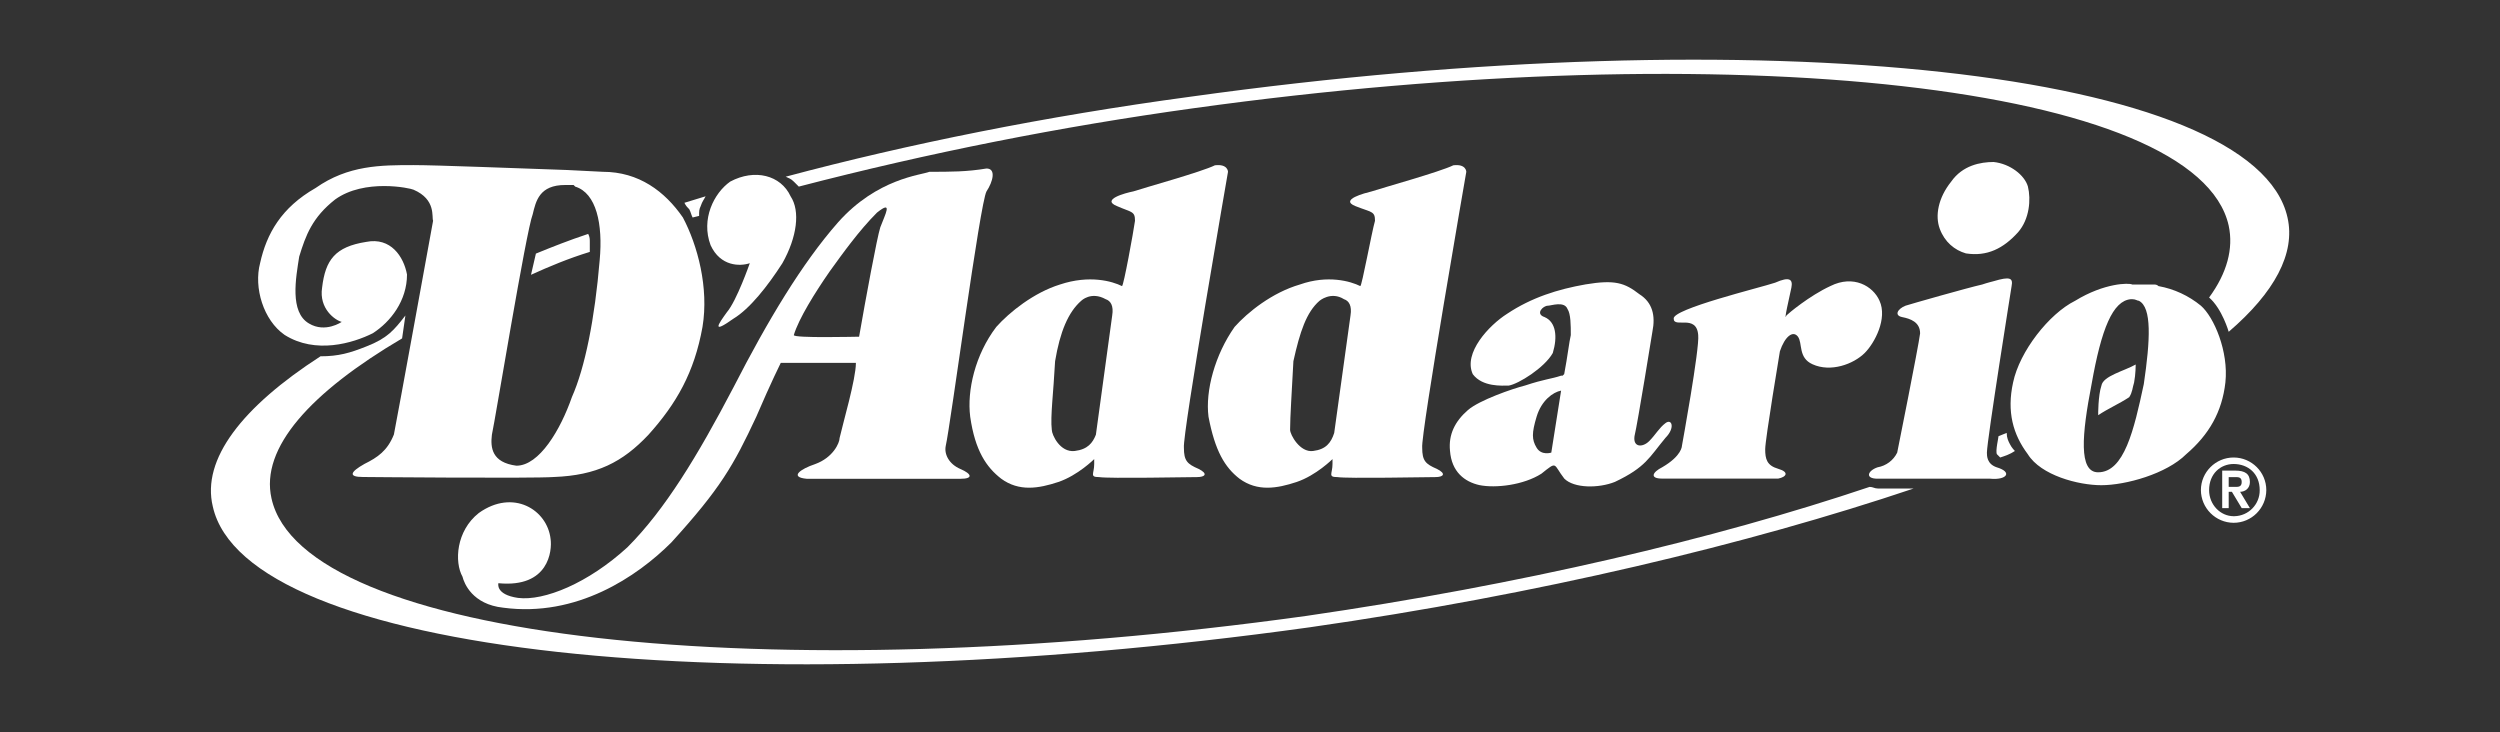 <?xml version="1.0" encoding="utf-8"?>
<!-- Generator: Adobe Illustrator 22.0.0, SVG Export Plug-In . SVG Version: 6.00 Build 0)  -->
<svg version="1.1" id="Layer_1" xmlns="http://www.w3.org/2000/svg" xmlns:xlink="http://www.w3.org/1999/xlink" x="0px" y="0px"
	 viewBox="0 0 2500 732" style="enable-background:new 0 0 2500 732;" xml:space="preserve">
<rect x="0" y="0" width="2500" height="732" fill="#333333" stroke="none"/>
<style type="text/css">
	.st0{fill:#FFFFFF;}
</style>
<path class="st0" d="M2014.9,451c-4.9,3.3-9.8,4.9-14.7,6.5l-3.3-3.3c-1.6-3.3,1.6-16.3,1.6-18l8.2-3.3c0,4.9,1.6,8.2,3.3,11.4
	C2011.6,447.7,2014.9,451,2014.9,451z M588.2,233.9c1.6,3.3,1.6,4.9,1.6,8.2v9.8c-21.2,6.5-40.8,14.7-58.8,22.9l4.9-21.2
	C552.3,246.9,568.6,240.4,588.2,233.9L588.2,233.9z M692.6,217.5l6.5-1.6c0-4.9,0-6.5,1.6-9.8c1.6-4.9,3.3-6.5,4.9-9.8l-21.2,6.5
	c1.6,3.3,3.3,4.9,4.9,6.5C691,212.6,691,214.3,692.6,217.5L692.6,217.5z M785.7,176.7c122.4-32.7,259.6-60.4,404.8-80
	c573-80,1064.3-26.1,1097,120.8c8.2,35.9-13.1,75.1-58.8,114.3c0,0-6.5-22.9-19.6-34.3c18-24.5,24.5-49,19.6-71.8
	c-31-140.4-494.6-192.6-1034.9-117.5c-133.1,18.4-265,44.6-395,78.4l-4.9-4.9C790.6,178.4,789,178.4,785.7,176.7L785.7,176.7z
	 M1869.6,486.9c3.3,0,4.9,1.6,8.2,1.6h35.9c-164.9,55.5-375.4,106.1-604,138.8c-574.6,80-1064.3,26.1-1096.9-120.8
	c-11.4-47.3,29.4-99.6,107.7-150.2c18,0,29.4-3.3,45.7-9.8c21.2-8.2,27.8-16.3,39.2-31l-3.3,22.9c-91.4,53.9-142,109.4-130.6,160
	c31,140.4,494.6,192.6,1034.9,117.5C1520.3,584.8,1714.5,539.1,1869.6,486.9z M2101.4,385.7c1.6-9.8,22.9-14.7,34.3-21.2
	c0,0,0,9.8-1.6,18c-1.6,4.9-1.6,9.8-4.9,14.7c-9.8,6.5-21.2,11.4-31,18C2098.1,415.1,2098.1,395.5,2101.4,385.7L2101.4,385.7z
	 M2233.6,522.8c18,0,32.6-14.6,32.7-32.7c0-18-14.7-32.6-32.7-32.6c-18,0-32.7,14.7-32.7,32.6C2201,508.1,2215.6,522.7,2233.6,522.8
	z M2233.6,516.2c-13.1,0-24.5-11.4-24.5-26.1c0-16.3,11.4-26.1,24.5-26.1c14.7,0,26.1,9.8,26.1,26.1c0.2,14.2-11.2,25.9-25.4,26.1
	C2234.1,516.3,2233.8,516.3,2233.6,516.2z M2222.2,508.1h6.5v-16.3h3.2l9.8,16.3h8.2l-9.8-16.3c4.9,0,9.8-3.3,9.8-9.8
	c0-8.2-4.9-11.4-14.7-11.4h-13V508.1z M2228.7,477.1h6.5c3.3,0,6.5,0,6.5,4.9c0,4.9-3.3,4.9-6.5,4.9h-6.5V477.1z M730.2,181.6
	c24.5-13.1,50.6-6.5,60.4,14.7c9.8,14.7,6.5,40.8-8.2,66.9c-14.7,22.9-32.7,45.7-49,55.5c-22.9,16.3-14.7,4.9-6.5-6.5
	c9.8-11.4,22.9-49,22.9-49c-9.8,3.3-29.4,3.3-39.2-18C700.8,219.2,713.9,193.1,730.2,181.6L730.2,181.6z"/>
<path class="st0" d="M1673.7,318.7c0,9.8,22.9-4.9,24.5,16.3c1.6,13.1-16.3,111-16.3,111s0,9.8-19.6,21.2c-9.8,4.9-13.1,11.4,0,11.4
	h115.9c8.2-1.6,11.4-6.5,0-9.8s-13-9.8-13-19.6s14.7-97.9,14.7-97.9c4.9-14.7,13-21.2,18-14.7c4.9,6.5,0,21.2,14.7,27.7
	c18,8.2,40.8,0,52.2-11.4c9.8-9.8,22.9-34.3,14.7-52.2c-6.5-14.7-26.1-26.1-49-14.7c-21.2,9.8-42.4,27.7-44,29.4
	c-3.3,8.2,3.2-19.6,4.9-27.8c1.6-8.2-1.6-11.4-16.3-4.9C1760.2,287.7,1672.1,309,1673.7,318.7L1673.7,318.7z M1993.6,162
	c-13,0-31,3.3-42.4,19.6c-13.1,16.3-16.3,34.3-11.4,47.3c4.9,13.1,14.7,21.2,26.1,24.5c21.2,3.3,37.5-4.9,52.2-21.2
	c11.4-13.1,13-32.7,9.8-45.7C2024.6,175.1,2010,163.7,1993.6,162z M2011.6,286.1c1.6-8.2-1.6-9.8-18-4.9c0,0-6.5,1.6-11.4,3.3
	c-14.7,3.3-71.8,19.6-76.7,21.2c-8.2,3.3-11.4,9.8-3.3,11.4s17.9,4.9,17.9,16.3c-1.6,13.1-22.9,119.2-22.9,119.2
	c-3.8,7.8-11.1,13.2-19.6,14.7c-9.8,3.3-13.1,11.4,0,11.4h112.6c16.3,1.6,22.9-6.5,6.5-11.4c-9.8-3.3-9.8-11.4-9.8-14.7
	C1987.1,439.5,2011.6,286.1,2011.6,286.1L2011.6,286.1z M532.7,214.3c-6.5,16.3-37.5,205.7-40.8,220.4c-1.6,13.1,0,27.8,24.5,31
	c22.9,0,44.1-35.9,55.5-68.6c13.1-29.4,22.9-78.4,27.8-137.1c3.3-35.9-3.3-66.9-24.5-73.4l-1.6-1.6h-8.2
	C539.2,184.9,535.9,201.2,532.7,214.3L532.7,214.3z M602.9,171.8c35.9,0,62,19.6,80,45.7c14.7,27.8,26.1,70.2,19.6,109.4
	c-8.2,45.7-26.1,76.7-53.9,107.7c-26.1,27.8-52.2,40.8-94.7,42.4c-21.2,1.6-191,0-191,0c-14.7,0-13-4.9,1.6-13.1
	c13.1-6.5,22.9-13.1,29.4-29.4c3.3-16.3,39.2-213.8,39.2-213.8c-1.6-3.3,3.3-21.2-19.6-31c-3.3-1.6-49-11.4-78.4,9.8
	c-22.9,18-29.4,35.9-35.9,57.1c-3.3,21.2-9.8,55.5,9.8,66.9c16.3,9.8,32.7-1.6,32.7-1.6c-6.5-1.6-22.9-13.1-19.6-34.3
	c3.3-27.8,13.1-40.8,44.1-45.7c24.5-4.9,37.5,14.7,40.8,32.6c0,26.1-16.3,47.3-34.3,58.8c-19.6,9.8-57.1,21.2-88.1,1.6
	c-21.2-14.7-31-47.3-24.5-71.8c6.5-29.4,21.2-55.5,55.5-75.1c32.6-22.9,65.3-22.9,97.9-22.9c22.9,0,106.1,3.3,153.4,4.9L602.9,171.8
	z"/>
<path class="st0" d="M859.1,336.7c6.5-37.5,18-99.6,21.2-109.4c4.9-13.1,13.1-27.8-3.3-14.7c-18,18-34.3,40.8-47.3,58.8
	c-14.7,21.2-31,47.3-35.9,63.7C793.8,338.3,855.9,336.7,859.1,336.7L859.1,336.7z M780.8,362.8c0,0-9.8,19.6-24.5,53.9
	c-22.9,49-35.9,71.8-84.9,125.7c-34.3,34.3-94.7,75.1-168.1,65.3c-31-3.3-39.2-24.5-40.8-31c-8.2-14.7-6.5-45.7,16.3-63.7
	c34.3-24.5,68.6-3.3,71.8,26.1c1.6,11.4-1.6,49-52.2,44.1c0,0-3.3,11.4,19.6,14.7c26.1,3.3,70.2-14.7,109.4-50.6
	c37.5-37.5,70.2-91.4,106.1-160c34.3-66.9,68.6-124.1,104.5-164.9c39.2-44.1,83.3-47.3,91.4-50.6c21.2,0,37.5,0,57.1-3.3
	c9.8,0,6.5,13.1,0,22.9c-6.5,11.4-35.9,233.4-40.8,254.7c-1.6,8.2,3.3,18,14.7,22.9c11.4,4.9,13.1,9.8,0,9.8H806.9
	c-18-1.6-6.5-9.8,8.2-14.7c18-6.5,24.5-21.2,24.5-26.1c3.3-14.7,16.3-58.8,16.3-75.1H780.8z"/>
<path class="st0" d="M1094.2,459.1c0,0-16.3,16.3-35.9,22.9c-19.6,6.5-39.2,9.8-57.1-3.3c-14.7-11.4-26.1-27.8-31-62
	c-3.3-26.1,4.9-62,26.1-89.8c13.1-14.7,37.5-34.3,63.7-42.4c29.4-9.8,52.2-3.3,62,1.6c1.6,0,11.4-53.9,13-65.3
	c0-9.8-3.3-8.2-18-14.7c-16.3-6.5,8.2-13.1,16.3-14.7c9.8-3.3,68.6-19.6,81.6-26.1c13.1-1.6,13.1,6.5,13.1,6.5
	s-45.7,262.8-44.1,275.9c0,13.1,3.3,16.3,14.7,21.2c9.8,4.9,6.5,8.2-1.6,8.2s-88.1,1.6-97.9,0c-9.8,0-4.9-3.3-4.9-13.1L1094.2,459.1
	L1094.2,459.1z M1112.2,315.5c1.6-9.8-1.6-14.7-6.5-16.3c-14.7-8.2-24.5,1.6-24.5,1.6c-13,11.4-21.2,31-26.1,60.4
	c-1.6,31-4.9,55.5-3.3,68.6c0,4.9,8.2,22.9,22.9,21.2c13.1-1.6,18-8.2,21.2-16.3L1112.2,315.5L1112.2,315.5z"/>
<path class="st0" d="M1332.5,459.1c0,0-16.3,16.3-35.9,22.9c-19.6,6.5-39.2,9.8-57.1-3.3c-14.7-11.4-24.5-27.8-31-62
	c-3.3-26.1,6.5-62,26.1-89.8c13.1-14.7,37.5-34.3,65.3-42.4c27.8-9.8,50.6-3.3,60.4,1.6c1.6,0,11.4-53.9,14.7-65.3
	c0-9.8-3.3-8.2-19.6-14.7c-16.3-6.5,9.8-13.1,16.3-14.7c9.8-3.3,68.5-19.6,81.6-26.1c13-1.6,13,6.5,13,6.5s-45.7,262.8-44.1,275.9
	c0,13.1,3.3,16.3,14.7,21.2c9.8,4.9,6.5,8.2-1.6,8.2s-88.2,1.6-97.9,0c-9.8,0-4.9-3.3-4.9-13.1V459.1L1332.5,459.1z M1350.5,315.5
	c1.6-9.8-1.6-14.7-6.5-16.3c-13-8.2-24.5,1.6-24.5,1.6c-13.1,11.4-19.6,31-26.1,60.4c-1.6,31-3.3,55.5-3.3,68.6
	c0,4.9,9.8,22.9,22.9,21.2c13-1.6,18-8.2,21.2-18L1350.5,315.5L1350.5,315.5z M1561.1,390.6c-8.2,1.6-19.6,9.8-24.5,26.1
	c-4.9,16.3-4.9,22.9,0,31c4.9,8.2,14.7,4.9,14.7,4.9S1556.1,421.6,1561.1,390.6z M1564.3,374.2v1.6V374.2z M1570.8,335.1
	c0-9.8,0-21.2-3.3-26.1c-3.2-8.2-16.3-3.3-19.6-3.3c-4.9,0-13,8.2-3.3,11.4c11.4,4.9,13.1,19.6,8.2,35.9
	c-8.2,14.7-34.3,31-44.1,32.6c-6.5,0-26.1,1.6-35.9-11.4c-9.8-21.2,16.3-49,34.3-60.4c24.5-16.3,50.6-24.5,78.4-29.4
	c29.4-4.9,39.2-1.6,53.9,9.8c13,8.2,16.3,21.2,13,37.5c0,0-14.7,91.4-17.9,104.5c-1.6,11.4,8.2,11.4,14.7,4.9
	c6.5-6.5,9.8-13.1,16.3-18c6.5-4.9,9.8,4.9,0,14.7c-16.3,19.6-19.6,29.4-50.6,44.1c-16.3,6.5-40.8,6.5-50.6-3.3
	c-11.4-14.7-6.5-18-22.9-4.9c-17.9,11.4-45.7,14.7-62,11.4c-14.7-3.3-27.8-13.1-29.4-34.3c-1.6-16.3,4.9-29.4,18-40.8
	c11.4-9.8,44.1-21.2,57.1-24.5c19.6-6.5,26.1-6.5,35.9-9.8h1.6l1.6-1.6C1567.6,356.3,1569.2,341.6,1570.8,335.1L1570.8,335.1z
	 M2132.4,299.2h-1.6c-18,1.6-29.4,29.4-39.2,84.9c-9.8,50.6-13.1,88.2,6.5,88.2c26.1,0,35.9-42.4,45.7-88.2
	c6.5-44.1,8.2-76.7-4.9-83.3C2137.3,300.8,2135.7,299.2,2132.4,299.2L2132.4,299.2z M2158.5,286.1c15.6,2.8,30.2,9.6,42.4,19.6
	c13.1,11.4,27.8,45.7,24.5,76.7c-3.3,29.4-16.3,52.2-39.2,71.8c-19.6,19.6-60.4,31-84.9,31c-22.9,0-60.4-9.8-73.5-31
	c-14.7-19.6-21.2-42.4-14.7-71.8c6.5-31,35.9-68.6,62-81.6c29.4-18,53.9-18,57.1-16.3h21.2C2155.2,284.5,2156.9,284.5,2158.5,286.1
	L2158.5,286.1z"/>
</svg>
